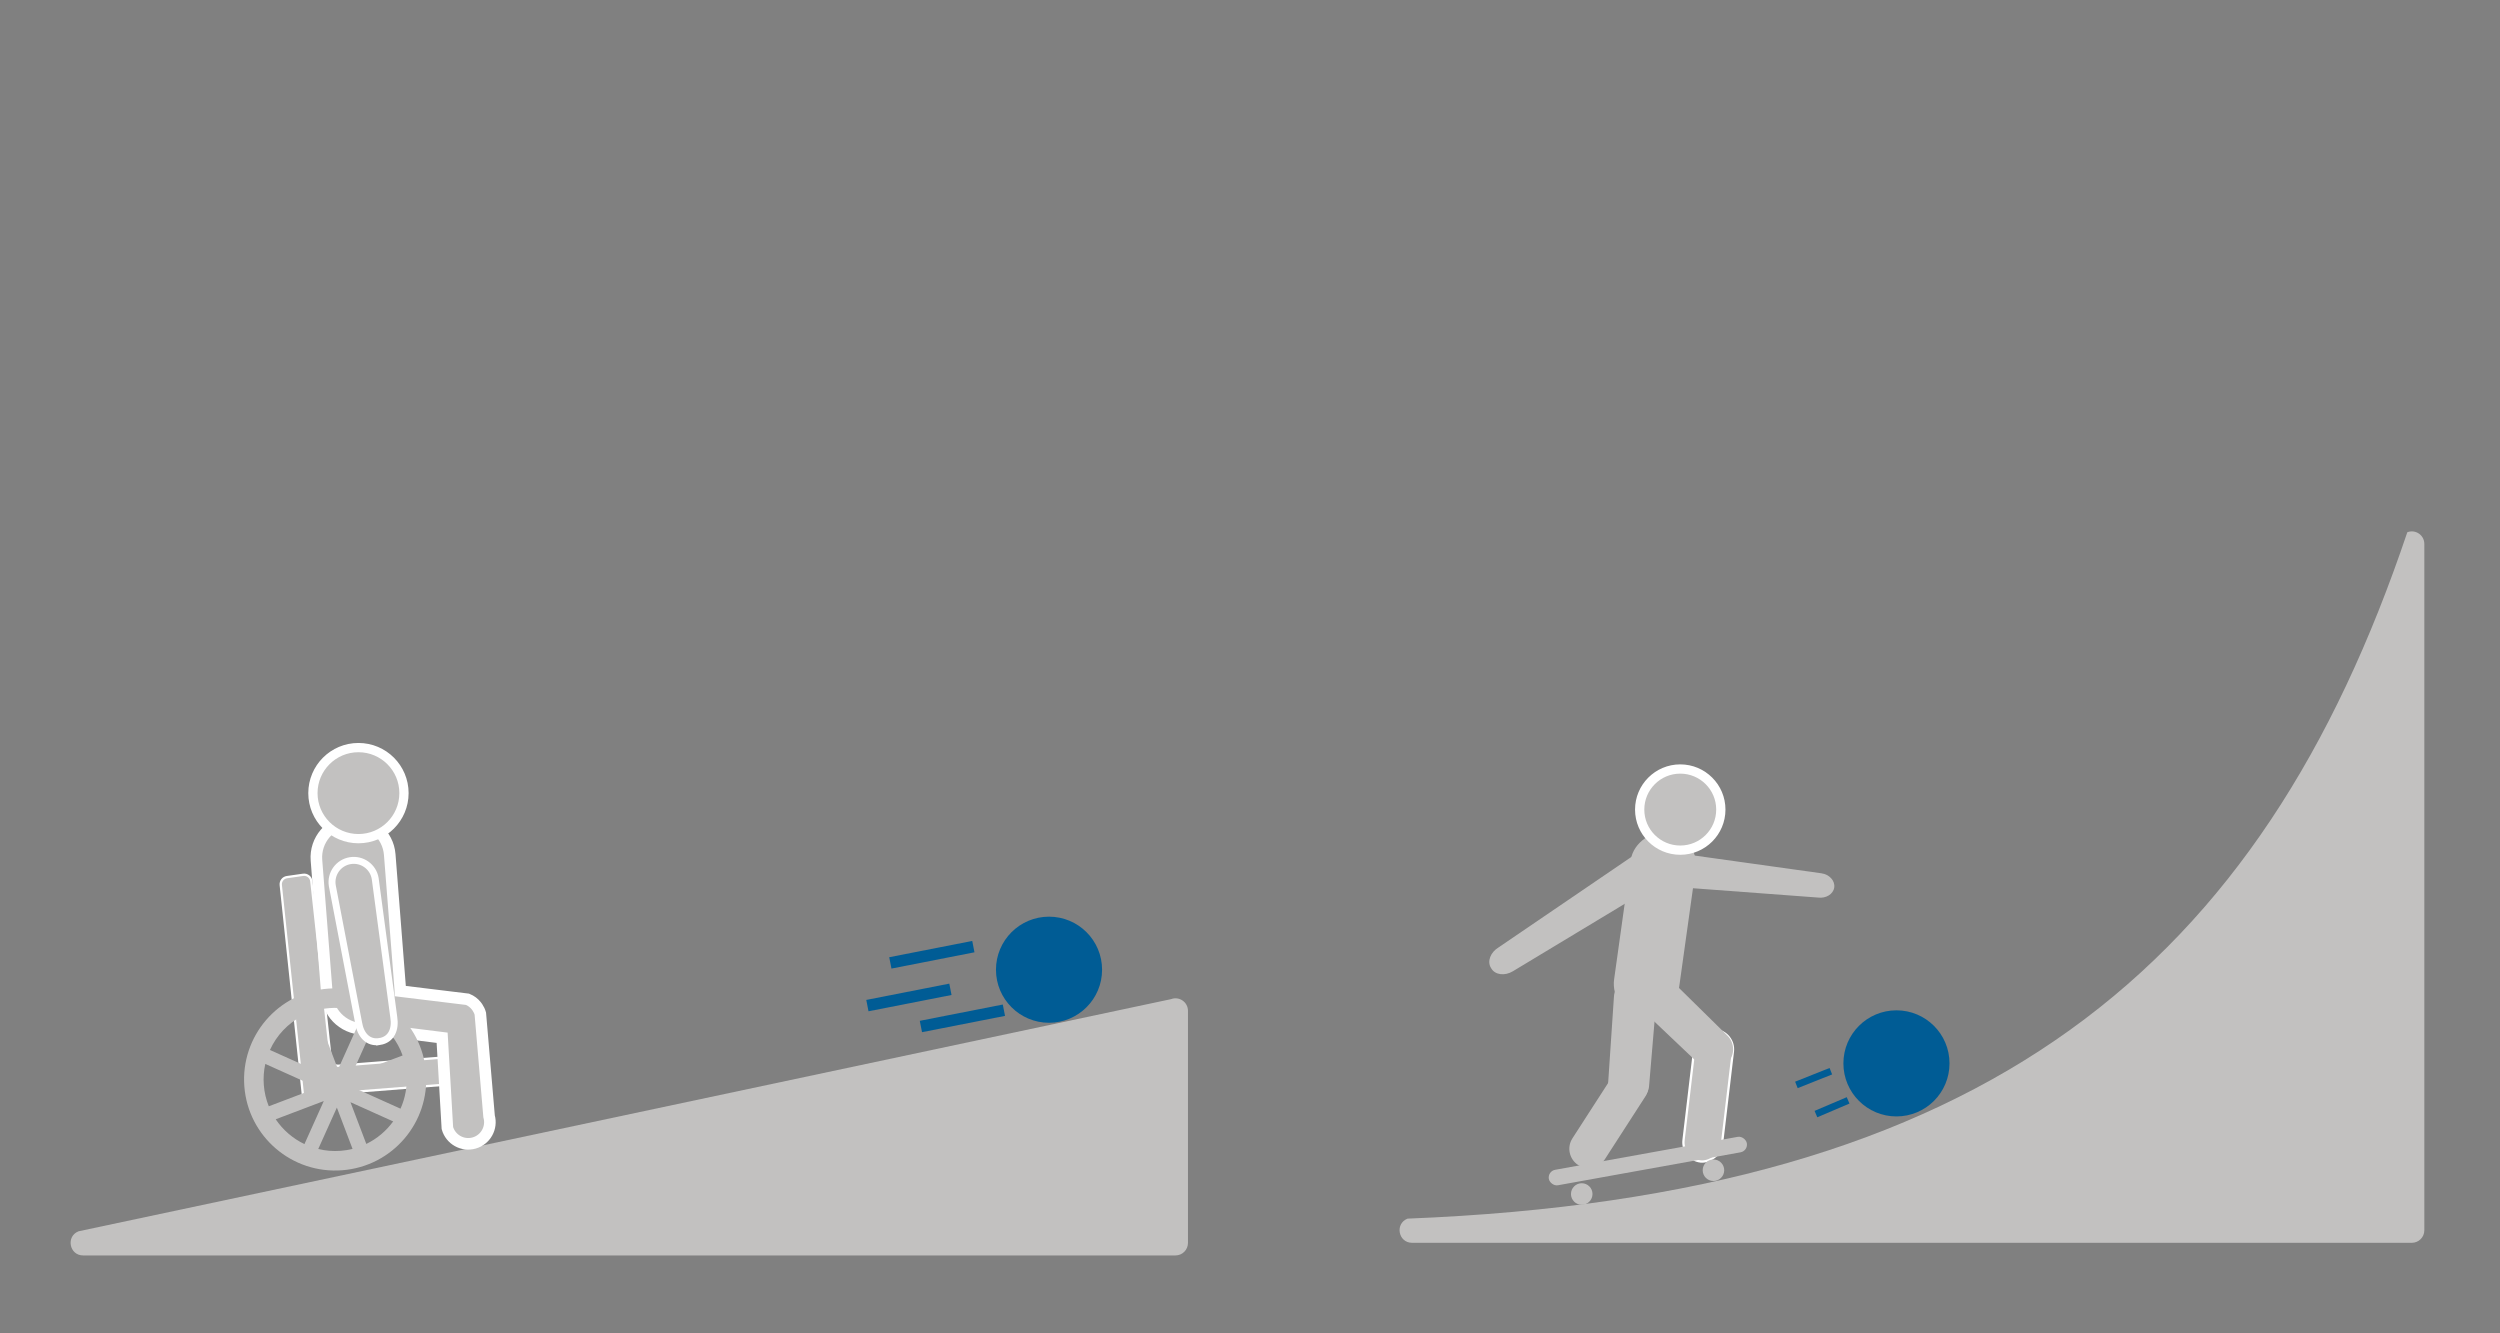 <?xml version="1.0" encoding="UTF-8"?><svg id="Layer_1" xmlns="http://www.w3.org/2000/svg" viewBox="0 0 1080 576"><rect x="0" y="0" width="1080" height="576" fill="#808080" stroke="none"/><defs><style>.cls-1,.cls-2,.cls-3,.cls-4,.cls-5,.cls-6{stroke-miterlimit:10;}.cls-1,.cls-7,.cls-3,.cls-5,.cls-6{fill:#c2c1c0;}.cls-1,.cls-3,.cls-5,.cls-6{stroke:#fff;}.cls-1,.cls-4{stroke-width:5px;}.cls-2,.cls-4{fill:none;stroke:#005c95;}.cls-2,.cls-6{stroke-width:3px;}.cls-8{fill:#005c95;}.cls-3{stroke-width:4px;}</style></defs><path class="cls-7" d="m1041.91,536.89h-431.89c-5.98,0-7.53-8.28-1.95-10.44,250.8-9.92,368.69-108.85,431.89-296.52,3.54-1.37,7.35,1.24,7.35,5.04v296.52c0,2.98-2.42,5.4-5.4,5.4Z"/><path class="cls-7" d="m785.35,387.74l-63.56-4.74c-3.48-.49-3.75-7.06-3.35-9.96h0c.4-2.89,3.56-4.84,7.04-4.36l61.34,8.58c3.48.49,5.98,3.23,5.57,6.12h0c-.4,2.89-3.56,4.84-7.04,4.36Z"/><path class="cls-7" d="m715.55,431.86l-3.14,37.23c-.39,4.59-4.42,7.99-9.01,7.6l-1.7-.14c-4.59-.39-7.33-4.6-6.95-9.19l2.49-37.05c.39-4.59,4.42-7.99,9.01-7.6l1.7.14c4.59.39,7.99,4.42,7.6,9.01Z"/><rect class="cls-7" x="670.61" y="474.49" width="48.88" height="16.67" rx="8.34" ry="8.34" transform="translate(-87.51 805.03) rotate(-57.17)"/><rect class="cls-5" x="709.44" y="465.1" width="57.12" height="16.67" rx="8.34" ry="8.34" transform="translate(181.05 1150.63) rotate(-83.25)"/><rect class="cls-7" x="674.75" y="385.1" width="80.36" height="28.29" rx="14.15" ry="14.15" transform="translate(220.51 1051.98) rotate(-82.04)"/><path class="cls-7" d="m719.75,421.31l26.46,26.03c3.28,3.23,3.33,8.51.1,11.79l-.93.95c-3.23,3.28-7.95,2.94-11.23-.29l-27.02-25.64c-3.28-3.23-3.33-8.51-.1-11.79l.93-.95c3.23-3.28,8.51-3.33,11.79-.1Z"/><path class="cls-7" d="m647.35,409.3l58.97-40.16c3.48-2.1,12.9-.18,14.55,2.55l.25.41c1.65,2.73.16,6.64-3.31,8.74l-64.25,38.75c-3.48,2.1-7.63,1.58-9.27-1.14l-.25-.41c-1.65-2.73-.16-6.64,3.31-8.74Z"/><circle class="cls-3" cx="725.87" cy="349.74" r="17.53"/><rect class="cls-7" x="668.4" y="498.2" width="86.92" height="6.79" rx="3.39" ry="3.39" transform="translate(-77.76 134.38) rotate(-10.23)"/><circle class="cls-7" cx="683.31" cy="515.81" r="4.65"/><circle class="cls-7" cx="740.21" cy="505.54" r="4.65"/><path class="cls-5" d="m142.89,457.63l-8.4-76.96c-.19-1.75-1.8-3-3.54-2.75l-7,1c-1.66.24-2.83,1.74-2.66,3.41l9.61,91.05.79-.06,12.44-.97,50-3.91c1.72-.13,3-1.63,2.86-3.35l-.43-5.51c-.13-1.72-1.63-3-3.35-2.86l-46.99,3.68c-1.68.13-3.16-1.09-3.34-2.77Z"/><path class="cls-7" d="m507.79,542.35H35.91c-5.98,0-7.53-8.28-1.95-10.44l471.89-100.27c3.54-1.37,7.35,1.24,7.35,5.04v100.27c0,2.98-2.42,5.4-5.4,5.4Z"/><path class="cls-1" d="m171.49,409.08l1.43,18.31c.02.26.01.51.02.76l29.03,3.54c1.54.62,2.82,1.61,3.78,2.82.12.15.23.3.34.46.05.07.1.13.14.19.55.81.99,1.72,1.27,2.72l3.78,44.36c1.4,4.97-1.5,10.14-6.47,11.54-4.97,1.4-10.14-1.5-11.54-6.47l-2.27-39-31.77-3.97c-.3.04-.6.09-.9.12-8.74.68-16.38-5.85-17.06-14.59l-4.56-58.24c-.68-8.74,5.85-16.38,14.59-17.06,8.74-.68,16.38,5.85,17.06,14.59l1.52,19.39,1.61,20.53Z"/><circle class="cls-3" cx="154.85" cy="342.63" r="19.67"/><path class="cls-7" d="m141.72,427.09c-21.66,1.69-37.85,20.63-36.16,42.3,1.69,21.66,20.63,37.85,42.3,36.16,21.66-1.69,37.85-20.63,36.16-42.3-1.69-21.66-20.63-37.85-42.3-36.16Zm33.9,36.82c.42,5.34-.55,10.47-2.6,15.04l-19.16-8.62,21.56-8.18c.08.58.15,1.17.19,1.76Zm-1.69-7.95l-22.04,8.37,10.53-23.41c5.24,3.64,9.32,8.86,11.51,15.05Zm-17.06-18.1l-10.85,24.12-9.65-25.41c1.93-.54,3.94-.91,6.01-1.07,5.13-.4,10.06.48,14.48,2.36Zm-26.37,1.04l9.58,25.24-23.46-10.55c2.84-6.28,7.73-11.48,13.88-14.69Zm-16.53,29.84c-.25-3.14-.01-6.21.64-9.13l22.76,10.24-21.25,8.07c-1.15-2.86-1.9-5.94-2.15-9.17Zm5.14,14.79l20.77-7.88-8.36,18.6c-5.01-2.39-9.31-6.1-12.41-10.71Zm18.37,12.84l8.05-17.89,6.77,17.84c-1.65.41-3.34.7-5.09.83-3.36.26-6.63-.03-9.73-.78Zm20.76-2.2l-6.84-18.02,18.45,8.3c-2.98,4.11-6.95,7.48-11.61,9.73Z"/><path class="cls-6" d="m164.03,449.94h0c-5.12.83-8.26-2.92-9.1-8.04l-11.38-59.32c-.83-5.12,2.64-9.95,7.76-10.78h0c5.12-.83,9.95,2.64,10.78,7.76l8.02,59.87c.83,5.12-.96,9.67-6.08,10.51Z"/><circle class="cls-8" cx="819.27" cy="459.38" r="22.92"/><circle class="cls-8" cx="453.18" cy="418.92" r="22.92"/><line class="cls-4" x1="420.49" y1="408.94" x2="384.63" y2="415.97"/><line class="cls-4" x1="410.58" y1="427.38" x2="374.71" y2="434.42"/><line class="cls-4" x1="433.69" y1="436.41" x2="397.83" y2="443.45"/><line class="cls-2" x1="798.38" y1="475.36" x2="784.48" y2="481.28"/><line class="cls-2" x1="790.93" y1="462.76" x2="776.04" y2="468.68"/></svg>